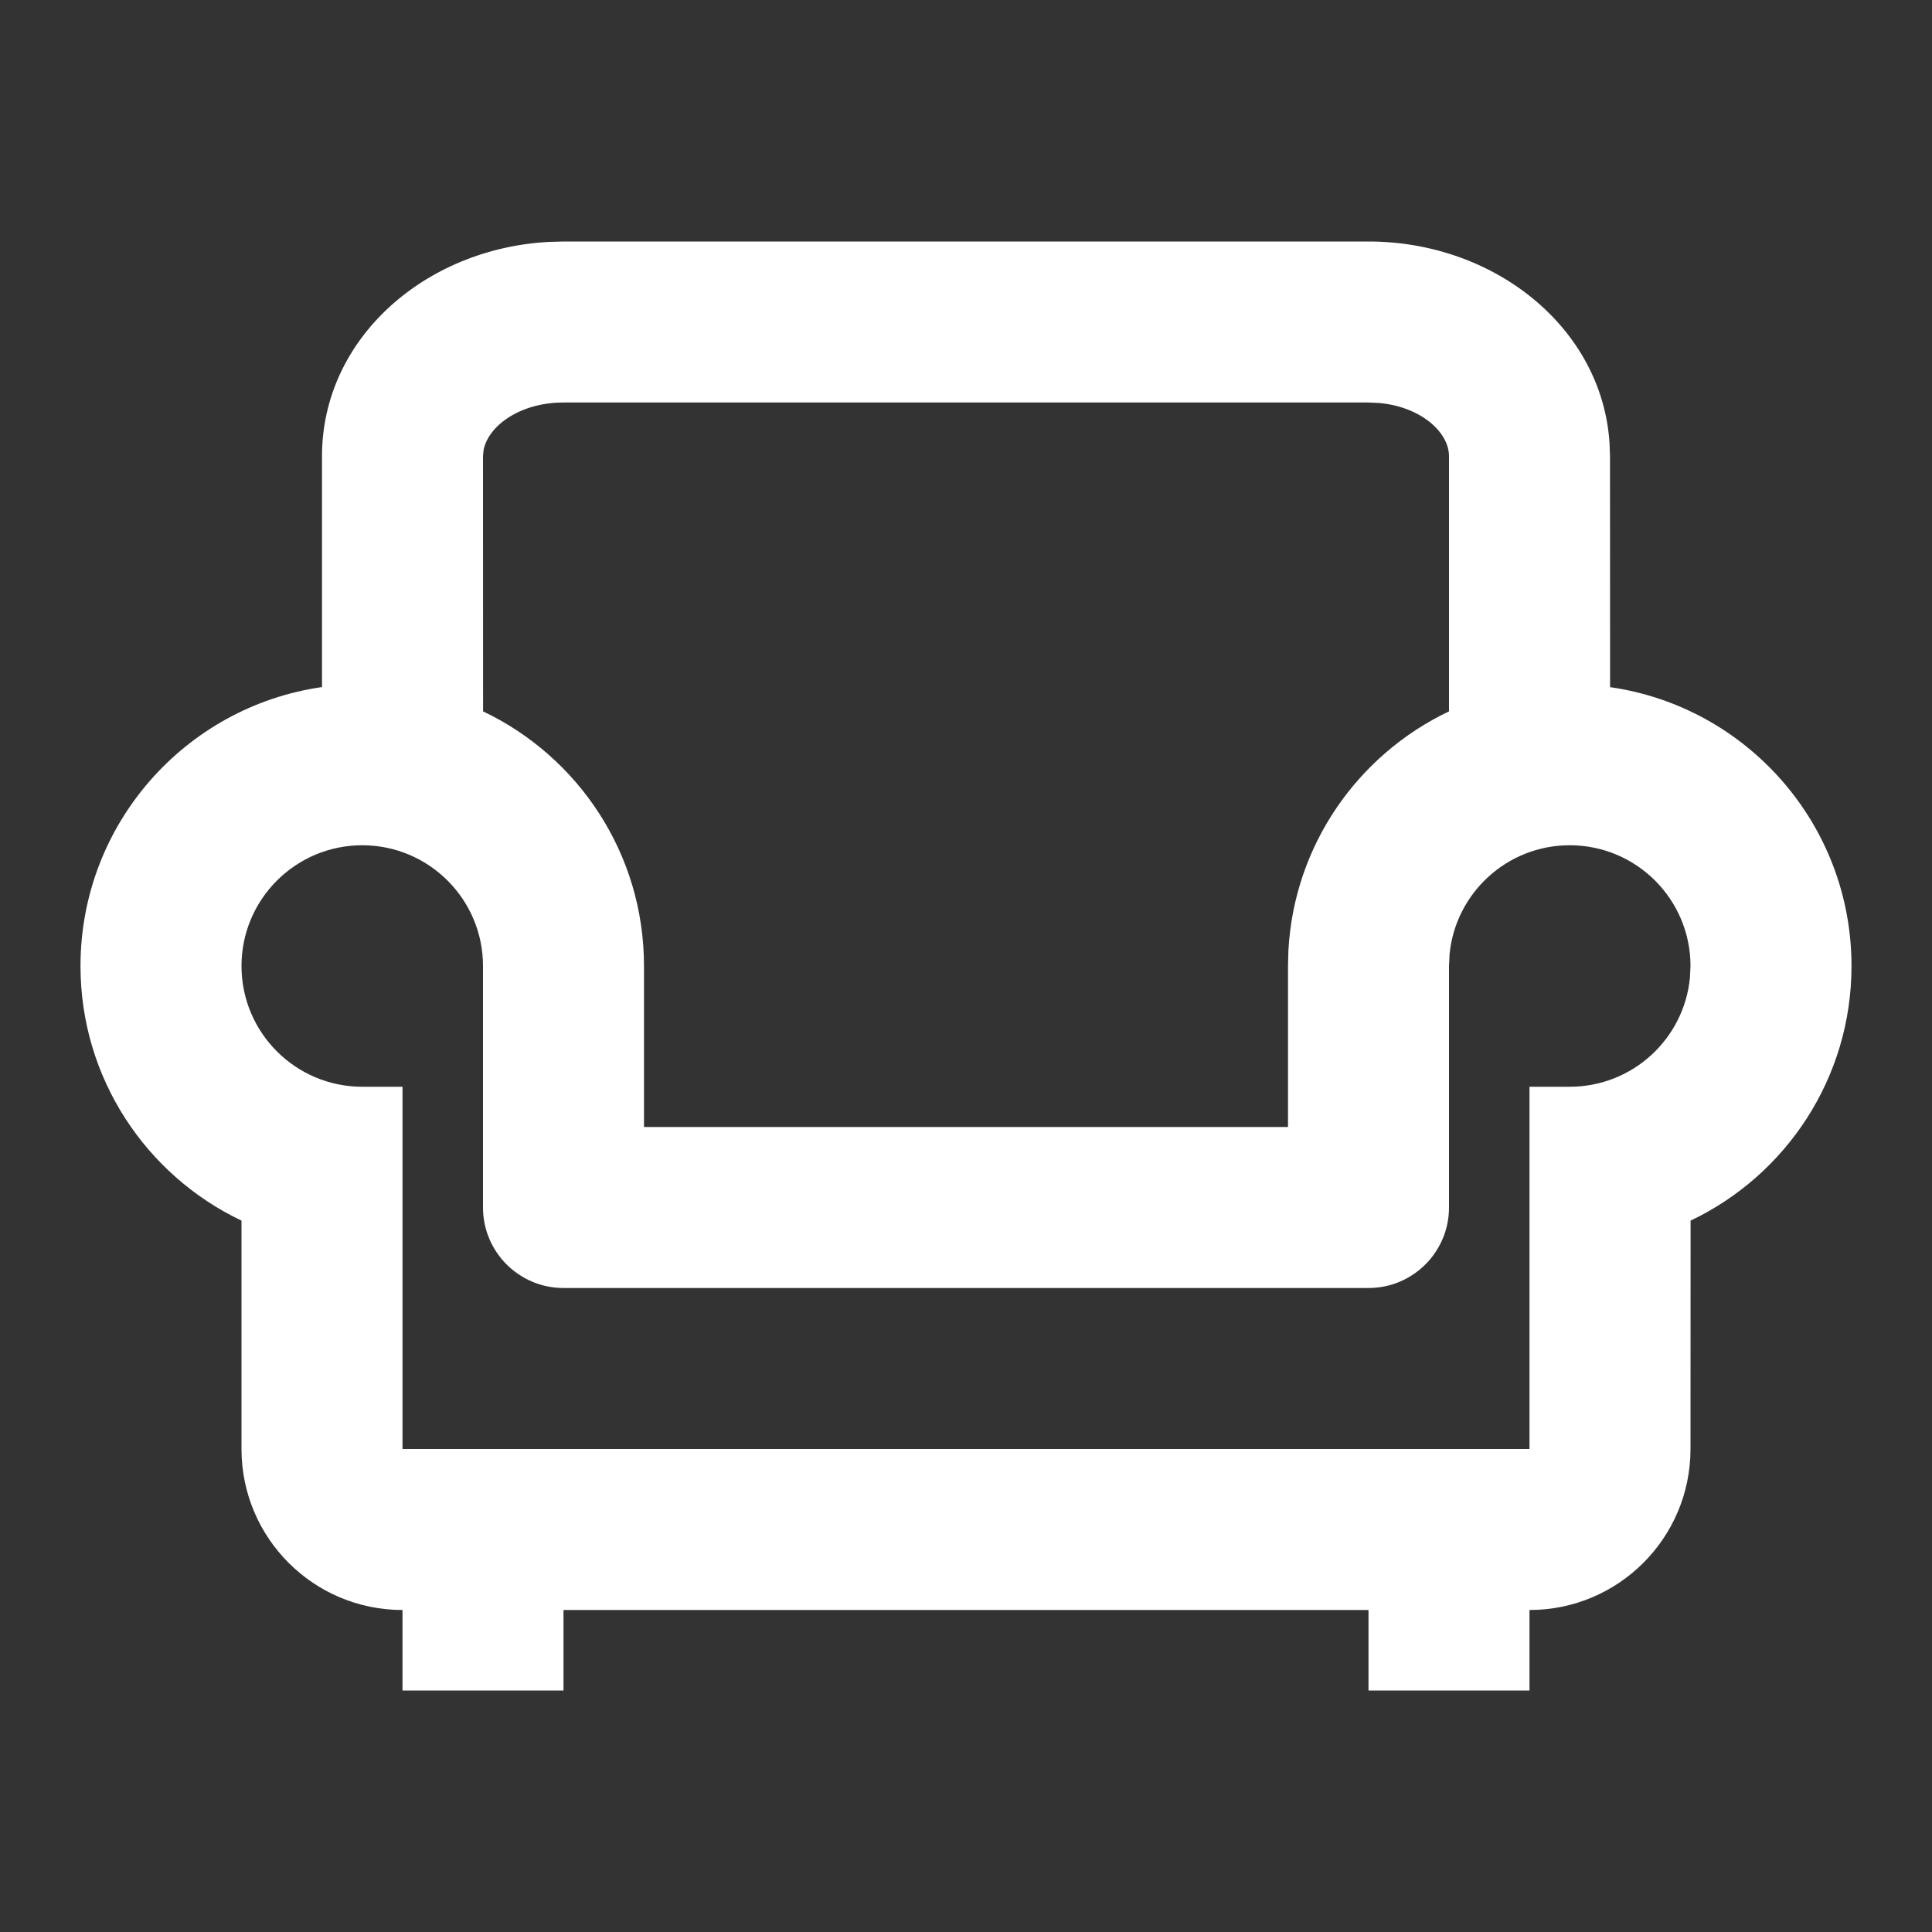 <svg width="24" height="24" viewBox="0 0 24 24" fill="none" xmlns="http://www.w3.org/2000/svg">
<rect x="0" y="0" width="24" height="24" fill="#333333" stroke="none"/>
<path fill-rule="evenodd" clip-rule="evenodd" d="M7 3H17C18.561 3 19.898 4.066 19.994 5.5L20 5.667L20.001 8.536C21.697 8.779 23 10.237 23 12C23 13.396 22.183 14.601 21.001 15.163L21 18C21 19.105 20.105 20 19 20V21H17V20H7V21H5V20C3.895 20 3 19.105 3 18L3 15.163C1.818 14.601 1 13.396 1 12C1 10.237 2.304 8.778 4 8.535L4 5.667C4 4.206 5.279 3.086 6.821 3.005L7 3ZM8 14H16V12L16.005 11.808C16.076 10.494 16.872 9.373 18 8.837L18 5.667C18 5.368 17.649 5.053 17.133 5.006L17 5H7C6.457 5 6.064 5.292 6.007 5.592L6 5.667L6.001 8.837C7.183 9.399 8 10.604 8 12V14ZM3 12C3 11.172 3.672 10.5 4.5 10.5C5.328 10.5 6 11.172 6 12V15C6 15.552 6.448 16 7 16H17C17.552 16 18 15.552 18 15V12L18.007 11.855C18.08 11.095 18.72 10.5 19.5 10.5C20.328 10.5 21 11.172 21 12L20.993 12.145C20.92 12.905 20.28 13.5 19.5 13.5H19V18H5V13.5H4.5C3.672 13.5 3 12.828 3 12Z" fill="white"/>
</svg>
